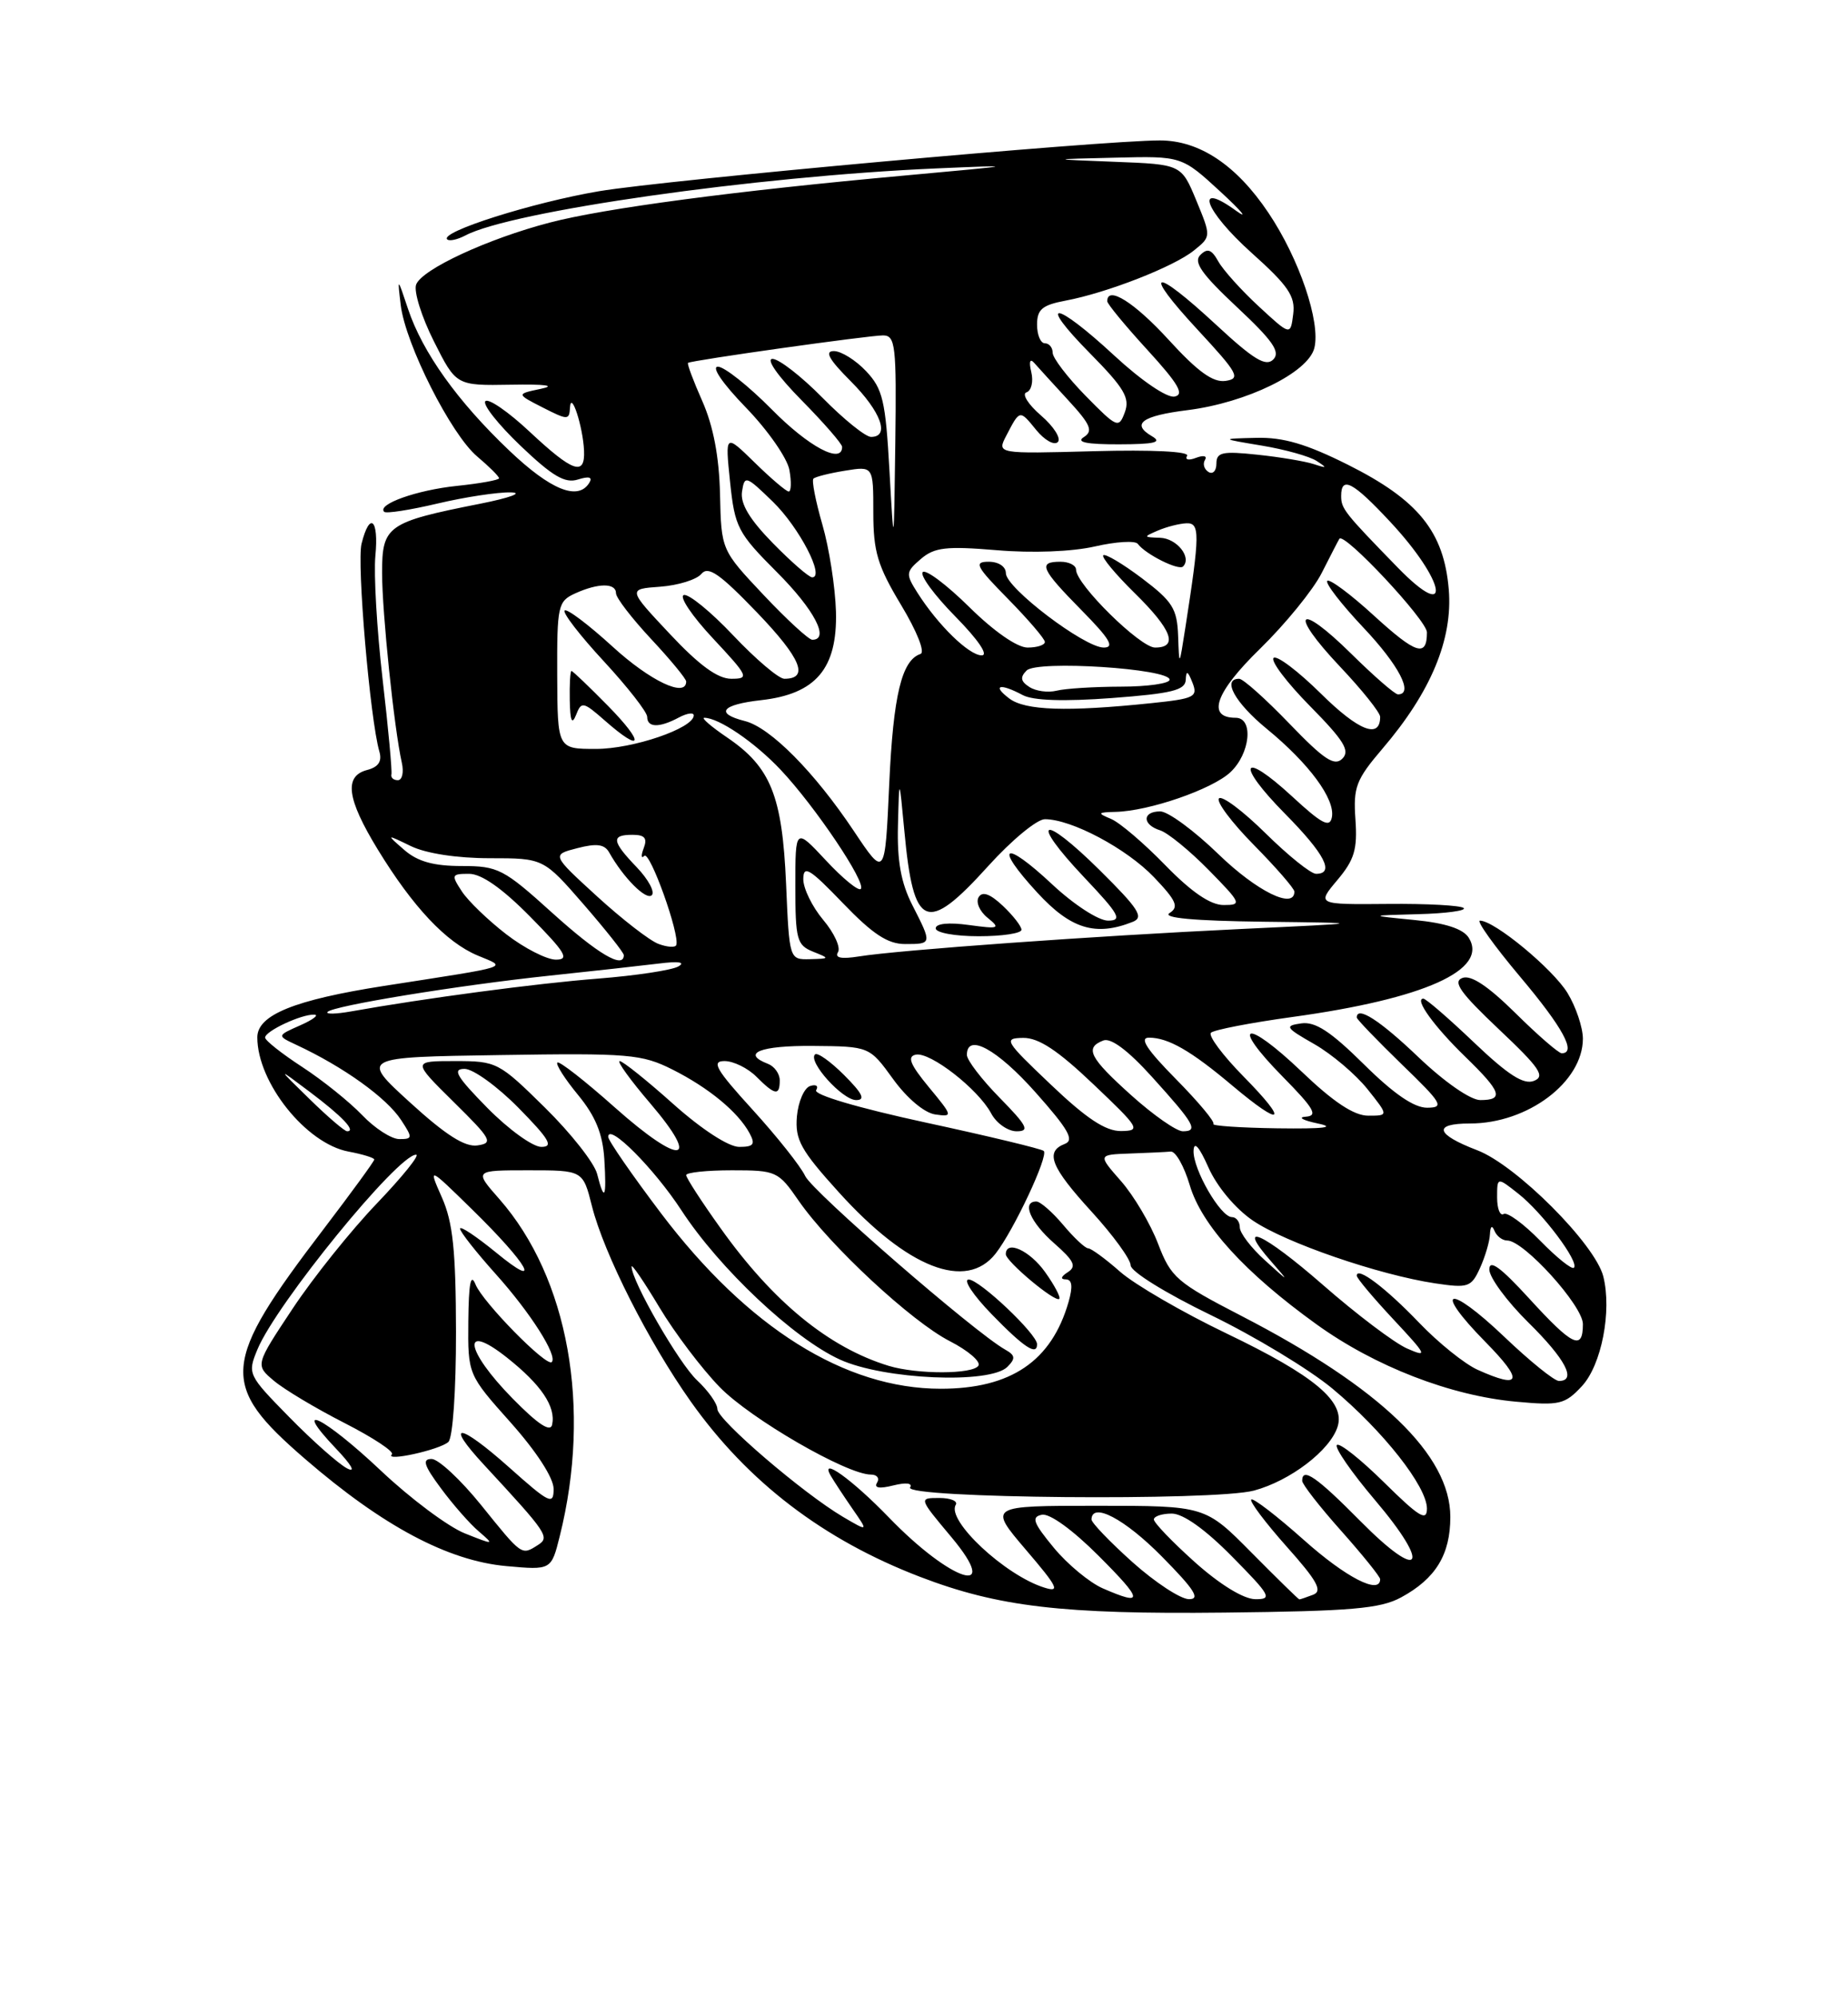 <?xml version="1.0" encoding="UTF-8" standalone="no"?>
<!DOCTYPE svg PUBLIC "-//W3C//DTD SVG 1.1//EN" "http://www.w3.org/Graphics/SVG/1.1/DTD/svg11.dtd" >
<svg xmlns="http://www.w3.org/2000/svg" xmlns:xlink="http://www.w3.org/1999/xlink" version="1.1" viewBox="0 0 237 256">
 <g >
 <path fill="currentColor"
d=" M 179.69 204.74 C 184.12 202.34 186.00 199.26 186.00 194.43 C 186.00 186.49 177.05 177.88 159.24 168.68 C 150.89 164.37 150.18 163.75 148.52 159.42 C 147.55 156.87 145.41 153.26 143.77 151.39 C 140.79 148.00 140.79 148.00 144.90 147.85 C 147.15 147.77 149.51 147.66 150.14 147.60 C 150.77 147.54 151.86 149.48 152.58 151.90 C 154.10 157.04 159.65 163.13 168.85 169.75 C 176.35 175.15 186.04 178.90 194.45 179.66 C 200.00 180.17 200.69 180.01 202.87 177.67 C 205.39 174.96 206.73 168.06 205.62 163.61 C 204.58 159.47 194.46 149.34 189.45 147.43 C 184.09 145.38 183.72 144.00 188.53 144.00 C 195.93 144.00 203.00 138.68 203.00 133.12 C 202.99 131.68 202.11 129.05 201.03 127.28 C 199.14 124.18 191.66 118.00 189.80 118.00 C 189.31 118.00 191.62 121.23 194.95 125.19 C 200.44 131.70 202.23 135.00 200.28 135.00 C 199.89 135.00 197.22 132.69 194.36 129.86 C 190.82 126.37 188.64 124.92 187.54 125.35 C 186.27 125.83 187.30 127.27 192.21 131.91 C 197.48 136.88 198.21 137.96 196.72 138.54 C 195.40 139.06 193.40 137.77 189.04 133.62 C 185.80 130.53 182.87 128.00 182.54 128.00 C 181.34 128.00 183.92 131.57 187.92 135.45 C 192.55 139.94 192.92 141.00 189.84 141.00 C 188.59 141.00 185.26 138.69 181.91 135.50 C 176.96 130.77 174.00 128.87 174.00 130.42 C 174.00 130.64 176.59 133.33 179.75 136.40 C 184.97 141.44 185.27 141.96 183.03 141.98 C 181.35 141.99 178.74 140.20 174.91 136.41 C 170.66 132.21 168.68 130.91 166.88 131.17 C 164.70 131.48 164.84 131.71 168.56 133.83 C 170.80 135.11 173.85 137.70 175.36 139.58 C 178.09 143.00 178.09 143.00 175.47 143.00 C 173.65 143.00 171.03 141.27 166.92 137.34 C 159.70 130.46 157.65 131.04 164.52 138.02 C 168.53 142.09 169.07 143.02 167.46 143.13 C 166.38 143.20 167.07 143.59 169.00 144.00 C 171.40 144.50 169.79 144.70 163.84 144.62 C 159.07 144.55 155.37 144.30 155.61 144.06 C 155.85 143.81 153.69 141.23 150.81 138.31 C 147.06 134.51 146.08 133.00 147.35 133.00 C 149.82 133.00 152.73 134.67 158.06 139.16 C 164.51 144.58 165.34 143.93 159.52 138.02 C 156.83 135.29 154.92 132.74 155.30 132.37 C 155.67 132.00 160.37 131.09 165.74 130.35 C 182.67 128.02 190.94 124.31 188.36 120.19 C 187.64 119.05 185.38 118.31 181.40 117.92 C 175.50 117.34 175.50 117.34 181.92 117.17 C 185.45 117.08 188.06 116.72 187.72 116.39 C 187.38 116.05 183.00 115.81 177.99 115.86 C 168.87 115.94 168.87 115.94 171.51 112.80 C 173.70 110.20 174.10 108.86 173.83 105.03 C 173.54 100.90 173.90 99.94 177.28 95.98 C 183.50 88.72 186.33 81.94 185.80 75.56 C 185.18 68.15 181.90 64.09 172.87 59.57 C 167.53 56.90 164.57 56.03 161.12 56.12 C 156.50 56.23 156.50 56.23 161.85 57.12 C 164.79 57.61 167.94 58.49 168.85 59.08 C 170.25 59.99 170.20 60.05 168.50 59.49 C 167.40 59.13 164.14 58.58 161.25 58.28 C 156.76 57.80 156.00 57.97 156.00 59.42 C 156.00 60.35 155.54 60.84 154.98 60.49 C 154.42 60.14 154.22 59.45 154.54 58.94 C 154.85 58.43 154.34 58.32 153.39 58.68 C 152.44 59.05 151.93 58.93 152.24 58.42 C 152.58 57.87 147.76 57.63 140.33 57.83 C 127.84 58.17 127.84 58.17 129.06 55.83 C 130.80 52.48 130.76 52.49 132.89 55.11 C 133.96 56.42 135.20 57.12 135.66 56.66 C 136.12 56.21 135.15 54.67 133.50 53.25 C 131.85 51.83 131.02 50.49 131.64 50.29 C 132.27 50.08 132.55 48.91 132.26 47.70 C 131.94 46.37 132.08 45.90 132.62 46.50 C 133.11 47.05 135.07 49.21 136.99 51.29 C 139.89 54.44 140.22 55.25 138.99 56.03 C 137.96 56.68 139.37 56.96 143.50 56.95 C 148.10 56.94 149.09 56.70 147.73 55.91 C 145.03 54.33 146.44 53.30 152.29 52.57 C 159.88 51.62 167.77 47.76 168.56 44.61 C 169.39 41.30 166.63 33.16 162.66 27.26 C 158.56 21.15 153.82 18.00 148.75 18.00 C 141.26 18.00 85.49 23.05 76.82 24.51 C 68.32 25.95 56.39 29.72 57.35 30.68 C 57.61 30.94 58.65 30.72 59.66 30.19 C 65.52 27.07 96.89 22.60 120.00 21.59 C 130.87 21.12 130.65 21.17 116.00 22.50 C 94.27 24.47 77.53 26.69 70.50 28.53 C 62.56 30.60 54.12 34.51 53.37 36.47 C 53.04 37.33 54.06 40.60 55.64 43.74 C 58.50 49.43 58.50 49.43 65.50 49.31 C 69.98 49.23 71.37 49.42 69.35 49.84 C 66.21 50.50 66.21 50.50 69.60 52.23 C 72.82 53.87 73.01 53.87 73.10 52.23 C 73.23 49.97 74.76 54.67 74.90 57.75 C 75.05 61.07 73.48 60.53 67.94 55.35 C 65.21 52.79 62.64 51.02 62.25 51.42 C 61.85 51.82 63.88 54.39 66.76 57.14 C 70.86 61.05 72.46 61.99 74.12 61.46 C 75.55 61.01 76.03 61.15 75.57 61.89 C 74.13 64.22 70.63 62.81 65.31 57.75 C 58.69 51.46 54.19 45.17 52.33 39.60 C 50.96 35.50 50.96 35.50 51.39 39.09 C 51.99 44.11 57.84 55.69 61.20 58.51 C 62.74 59.81 64.00 61.06 64.00 61.30 C 64.00 61.53 61.56 61.97 58.59 62.28 C 53.46 62.81 48.31 64.64 49.27 65.60 C 49.51 65.85 52.59 65.37 56.11 64.54 C 59.62 63.71 63.85 63.07 65.50 63.11 C 67.18 63.15 65.43 63.80 61.50 64.58 C 49.67 66.92 49.00 67.40 49.00 73.40 C 49.00 78.51 50.55 93.42 51.53 97.75 C 51.81 98.99 51.58 100.00 51.02 100.00 C 50.46 100.00 50.09 99.66 50.20 99.25 C 50.30 98.84 49.80 93.33 49.06 87.00 C 48.33 80.67 47.92 73.59 48.14 71.25 C 48.60 66.54 47.42 65.49 46.37 69.68 C 45.74 72.16 47.46 92.20 48.65 96.32 C 49.02 97.58 48.54 98.31 47.09 98.69 C 44.09 99.47 44.47 102.37 48.44 108.87 C 52.96 116.26 57.20 120.76 61.23 122.46 C 65.06 124.07 65.99 123.76 49.23 126.37 C 37.76 128.16 33.00 130.09 33.00 132.96 C 33.00 138.75 39.25 146.58 44.69 147.60 C 46.51 147.94 48.00 148.40 48.00 148.62 C 48.00 148.84 45.08 152.84 41.52 157.51 C 28.30 174.84 28.08 177.46 39.14 187.01 C 49.10 195.61 57.45 200.05 64.93 200.73 C 70.70 201.25 70.70 201.25 71.79 196.88 C 75.89 180.45 72.90 163.79 64.05 153.70 C 60.79 150.00 60.79 150.00 67.78 150.00 C 74.76 150.00 74.76 150.00 75.92 154.61 C 77.46 160.70 83.19 172.02 88.59 179.64 C 95.90 189.95 105.60 197.36 118.00 202.11 C 128.02 205.95 136.27 206.92 157.00 206.69 C 173.31 206.51 177.02 206.19 179.69 204.74 Z  M 141.42 203.58 C 139.73 202.84 136.90 200.50 135.14 198.37 C 132.50 195.17 132.23 194.44 133.61 194.15 C 134.60 193.94 137.55 196.07 140.88 199.40 C 146.64 205.16 146.74 205.90 141.42 203.58 Z  M 145.23 200.22 C 142.33 197.62 139.97 195.16 139.98 194.75 C 140.04 192.47 144.24 194.68 149.00 199.50 C 153.20 203.75 153.99 204.99 152.47 204.97 C 151.38 204.95 148.13 202.81 145.23 200.22 Z  M 153.23 200.22 C 150.33 197.62 147.97 195.16 147.98 194.75 C 147.99 194.34 149.03 194.00 150.28 194.00 C 151.73 194.00 154.57 196.02 158.00 199.50 C 162.96 204.52 163.22 205.00 160.97 204.97 C 159.47 204.95 156.43 203.08 153.23 200.22 Z  M 160.50 199.00 C 154.56 193.00 154.56 193.00 140.66 193.00 C 126.76 193.00 126.76 193.00 131.56 198.63 C 135.67 203.43 136.01 204.14 133.94 203.49 C 128.91 201.93 121.35 194.87 122.57 192.88 C 122.87 192.40 121.92 192.00 120.47 192.00 C 117.81 192.00 117.81 192.00 122.00 197.00 C 128.58 204.86 122.04 202.82 114.00 194.50 C 109.30 189.64 105.06 186.59 106.54 189.15 C 106.97 189.89 108.24 191.81 109.35 193.42 C 111.37 196.33 111.37 196.33 108.11 194.42 C 102.99 191.40 92.00 181.98 92.00 180.60 C 92.00 179.91 90.83 178.26 89.40 176.92 C 87.09 174.77 81.00 164.20 81.00 162.34 C 81.00 161.94 82.60 164.29 84.56 167.56 C 86.52 170.83 90.01 175.44 92.31 177.80 C 96.28 181.87 108.61 189.00 111.69 189.00 C 112.48 189.00 112.83 189.47 112.48 190.04 C 112.05 190.72 112.78 190.84 114.57 190.39 C 116.19 189.99 117.06 190.09 116.72 190.65 C 115.85 192.05 155.76 192.41 160.82 191.05 C 165.47 189.80 170.58 185.90 171.54 182.87 C 172.56 179.66 168.60 176.33 157.29 170.91 C 151.68 168.22 145.54 164.66 143.66 163.01 C 141.78 161.35 139.93 160.00 139.55 160.00 C 139.18 160.00 137.73 158.65 136.35 157.00 C 134.96 155.35 133.41 154.00 132.91 154.00 C 130.99 154.00 132.13 156.67 135.19 159.35 C 137.76 161.61 138.10 162.32 136.94 163.06 C 136.06 163.62 135.96 163.98 136.68 163.98 C 137.50 164.00 137.61 164.87 137.04 166.87 C 134.86 174.46 129.65 178.00 120.64 178.00 C 108.37 178.00 95.88 170.17 84.79 155.53 C 81.06 150.60 78.00 146.18 78.00 145.71 C 78.00 143.86 83.90 149.78 87.39 155.13 C 92.26 162.59 101.80 171.57 107.72 174.26 C 113.38 176.84 126.98 177.42 129.20 175.19 C 130.27 174.11 130.21 173.71 128.89 172.97 C 124.95 170.74 104.20 152.74 103.26 150.73 C 102.69 149.50 99.66 145.69 96.53 142.25 C 91.81 137.07 91.19 136.00 92.92 136.00 C 94.06 136.00 95.90 136.90 97.00 138.00 C 99.40 140.40 100.00 140.49 100.00 138.47 C 100.00 137.63 99.32 136.68 98.50 136.36 C 94.98 135.01 97.50 134.00 104.25 134.06 C 111.50 134.12 111.50 134.12 114.54 138.31 C 116.32 140.77 118.55 142.64 119.93 142.84 C 122.23 143.17 122.21 143.07 119.12 139.34 C 116.72 136.43 116.31 135.42 117.44 135.18 C 119.28 134.79 125.44 139.58 127.11 142.70 C 127.78 143.97 129.26 145.00 130.38 145.00 C 132.09 145.00 131.75 144.32 128.21 140.71 C 125.89 138.35 124.00 135.88 124.00 135.21 C 124.00 132.36 127.88 134.47 132.82 140.03 C 137.01 144.74 137.81 146.13 136.57 146.61 C 133.98 147.61 134.74 149.56 140.00 155.31 C 142.75 158.32 145.00 161.41 145.00 162.18 C 145.00 162.97 149.49 165.75 155.25 168.54 C 160.89 171.27 167.92 175.52 170.89 177.99 C 177.38 183.40 183.00 190.53 183.00 193.36 C 183.00 195.05 181.99 194.43 177.52 190.02 C 174.51 187.05 171.78 184.88 171.45 185.21 C 171.13 185.54 173.32 188.71 176.33 192.26 C 183.64 200.87 182.29 202.87 174.48 194.98 C 168.85 189.29 167.00 188.01 167.00 189.80 C 167.00 190.24 169.25 193.13 172.00 196.21 C 174.75 199.30 177.00 202.09 177.00 202.41 C 177.00 204.45 172.61 202.20 167.20 197.37 C 163.74 194.29 160.71 191.96 160.47 192.20 C 160.23 192.44 162.27 195.15 165.00 198.22 C 168.93 202.62 169.65 203.92 168.41 204.40 C 167.54 204.73 166.75 205.00 166.64 205.00 C 166.53 205.00 163.77 202.30 160.50 199.00 Z  M 133.00 172.29 C 133.00 170.99 125.61 164.00 124.23 164.00 C 123.48 164.00 124.80 166.00 127.18 168.45 C 131.32 172.71 133.00 173.82 133.00 172.29 Z  M 134.04 163.06 C 132.07 160.28 129.01 158.89 128.99 160.75 C 128.98 161.67 135.34 166.99 135.85 166.48 C 136.05 166.28 135.24 164.74 134.04 163.06 Z  M 127.68 160.68 C 130.00 157.72 134.49 148.16 133.86 147.52 C 133.59 147.26 126.78 145.62 118.72 143.88 C 110.03 142.00 104.31 140.31 104.67 139.73 C 105.00 139.18 104.65 138.95 103.89 139.20 C 103.13 139.45 102.37 141.21 102.20 143.10 C 101.95 146.08 102.68 147.41 107.57 152.81 C 116.38 162.55 123.90 165.49 127.68 160.68 Z  M 108.26 137.80 C 106.50 136.04 104.82 134.85 104.52 135.15 C 103.59 136.07 108.04 141.00 109.80 141.00 C 111.03 141.00 110.62 140.16 108.26 137.80 Z  M 61.72 192.93 C 59.09 189.67 56.22 187.00 55.35 187.00 C 54.11 187.00 54.37 187.83 56.54 190.75 C 58.06 192.81 60.25 195.31 61.41 196.29 C 63.43 198.03 63.38 198.04 59.62 196.54 C 57.48 195.69 52.63 192.07 48.85 188.50 C 41.57 181.63 37.20 179.46 43.05 185.63 C 45.10 187.78 45.69 188.82 44.50 188.20 C 43.40 187.62 40.07 184.67 37.10 181.64 C 31.78 176.22 31.72 176.09 33.02 172.95 C 35.44 167.11 51.02 148.00 53.36 148.00 C 53.89 148.00 51.62 150.81 48.33 154.25 C 45.03 157.69 40.17 163.75 37.53 167.73 C 32.73 174.96 32.73 174.96 35.12 176.97 C 36.43 178.08 40.51 180.52 44.18 182.39 C 47.86 184.27 50.59 186.07 50.26 186.41 C 49.27 187.40 56.40 185.83 57.50 184.82 C 58.07 184.29 58.49 178.25 58.48 170.70 C 58.46 160.27 58.08 156.66 56.68 153.50 C 54.91 149.50 54.91 149.50 60.53 155.00 C 67.80 162.11 69.70 165.53 63.63 160.55 C 61.08 158.47 59.00 157.08 59.00 157.48 C 59.00 157.88 61.06 160.49 63.57 163.29 C 68.01 168.23 71.55 173.78 70.76 174.58 C 70.09 175.24 61.91 166.91 60.99 164.64 C 60.37 163.11 60.11 164.46 60.06 169.34 C 60.00 176.18 60.00 176.18 65.50 182.34 C 68.81 186.06 70.99 189.42 71.00 190.83 C 71.00 192.95 70.48 192.70 65.32 188.10 C 58.87 182.35 56.88 182.15 62.09 187.77 C 70.24 196.57 70.55 197.04 68.97 198.04 C 66.87 199.37 66.97 199.44 61.72 192.93 Z  M 65.75 179.26 C 59.62 173.03 59.11 169.33 65.02 174.01 C 69.41 177.49 71.30 180.29 70.81 182.60 C 70.60 183.62 69.00 182.57 65.75 179.26 Z  M 189.50 175.57 C 187.85 174.83 184.47 172.12 182.00 169.54 C 177.71 165.06 174.00 162.27 174.00 163.51 C 174.00 163.83 176.12 166.35 178.70 169.11 C 183.01 173.72 183.16 174.03 180.45 172.84 C 178.83 172.13 173.97 168.46 169.66 164.69 C 161.96 157.97 158.32 156.35 163.08 161.75 C 165.39 164.39 165.36 164.38 162.25 161.56 C 160.46 159.95 159.00 158.04 159.00 157.31 C 159.00 156.59 158.54 156.00 157.99 156.00 C 156.53 156.00 152.99 149.87 153.07 147.50 C 153.12 146.20 153.79 146.96 154.99 149.66 C 156.07 152.09 158.43 154.91 160.67 156.44 C 164.84 159.28 176.81 163.40 184.05 164.49 C 188.29 165.12 188.68 164.99 189.80 162.54 C 190.46 161.09 191.04 159.14 191.08 158.20 C 191.13 157.16 191.35 156.99 191.66 157.75 C 191.94 158.44 192.67 159.00 193.30 159.00 C 195.43 159.00 203.00 167.36 203.00 169.71 C 203.00 173.16 201.69 172.54 196.10 166.42 C 192.44 162.42 191.00 161.37 191.00 162.71 C 191.00 163.73 193.25 166.79 196.00 169.50 C 200.78 174.21 202.24 177.00 199.93 177.00 C 199.33 177.00 196.18 174.45 192.92 171.34 C 185.70 164.46 183.65 165.04 190.52 172.02 C 195.43 177.01 195.12 178.10 189.50 175.57 Z  M 113.99 175.07 C 106.31 172.73 99.15 166.88 92.41 157.42 C 89.98 154.03 88.00 150.97 88.00 150.62 C 88.00 150.28 90.64 150.00 93.86 150.00 C 99.56 150.00 99.81 150.11 102.44 153.92 C 106.43 159.67 116.91 169.40 121.81 171.90 C 124.15 173.10 125.80 174.51 125.48 175.04 C 124.78 176.16 117.64 176.17 113.99 175.07 Z  M 197.52 159.02 C 195.41 156.86 193.30 155.32 192.84 155.60 C 192.38 155.89 192.00 154.93 192.00 153.49 C 192.00 150.85 192.00 150.85 194.71 152.99 C 197.80 155.41 202.57 161.77 201.85 162.49 C 201.58 162.75 199.64 161.19 197.52 159.02 Z  M 76.58 150.47 C 76.23 149.07 73.22 145.25 69.89 141.97 C 63.97 136.14 63.70 136.00 58.35 136.00 C 52.87 136.00 52.87 136.00 58.18 141.24 C 63.02 146.01 63.30 146.51 61.24 146.81 C 59.63 147.05 57.16 145.48 52.60 141.32 C 46.21 135.50 46.21 135.50 64.10 135.23 C 80.68 134.97 82.30 135.11 86.25 137.09 C 90.90 139.43 94.66 142.53 96.13 145.25 C 96.90 146.68 96.65 147.00 94.79 147.00 C 93.43 146.99 89.98 144.75 86.34 141.50 C 82.95 138.47 79.86 136.00 79.47 136.00 C 79.08 136.00 80.84 138.44 83.40 141.43 C 90.00 149.16 87.34 149.48 78.89 141.98 C 75.05 138.56 71.71 135.95 71.48 136.19 C 71.25 136.42 72.44 138.29 74.14 140.35 C 76.37 143.06 77.29 145.31 77.50 148.54 C 77.81 153.57 77.52 154.19 76.58 150.47 Z  M 62.50 142.00 C 58.54 137.97 57.97 137.00 59.58 137.00 C 60.68 137.00 63.79 139.25 66.50 142.00 C 70.46 146.03 71.03 147.00 69.42 147.00 C 68.32 147.00 65.21 144.75 62.50 142.00 Z  M 46.44 142.92 C 44.82 141.23 41.36 138.45 38.75 136.75 C 36.14 135.05 34.00 133.36 34.00 132.99 C 34.00 132.16 38.66 129.98 40.30 130.05 C 40.96 130.07 40.15 130.69 38.50 131.42 C 35.50 132.75 35.50 132.75 38.00 133.92 C 44.05 136.74 49.58 140.70 51.45 143.57 C 52.94 145.84 52.92 146.00 51.21 146.00 C 50.20 146.00 48.05 144.61 46.44 142.92 Z  M 39.71 140.88 C 35.50 136.77 35.50 136.77 39.74 139.96 C 43.89 143.08 45.71 145.00 44.52 145.00 C 44.19 145.00 42.03 143.15 39.71 140.88 Z  M 134.78 139.03 C 128.84 133.39 128.65 133.07 131.22 133.03 C 133.21 133.01 135.65 134.62 140.22 138.97 C 146.16 144.61 146.35 144.93 143.78 144.97 C 141.79 144.99 139.35 143.38 134.78 139.03 Z  M 145.11 140.41 C 139.71 135.56 139.07 134.30 141.50 133.36 C 142.47 132.99 144.68 134.64 147.75 138.04 C 153.20 144.06 153.73 145.00 151.69 145.00 C 150.88 145.00 147.92 142.93 145.11 140.41 Z  M 42.01 129.70 C 42.74 128.91 58.70 126.30 70.50 125.05 C 76.00 124.47 82.30 123.77 84.50 123.50 C 87.03 123.18 87.95 123.32 87.00 123.87 C 86.17 124.35 81.54 125.05 76.71 125.43 C 68.82 126.04 54.48 127.95 45.00 129.64 C 43.08 129.98 41.73 130.01 42.01 129.70 Z  M 64.93 119.75 C 62.61 117.96 60.04 115.49 59.23 114.25 C 57.84 112.13 57.90 112.00 60.16 112.00 C 61.75 112.00 64.41 113.86 68.00 117.50 C 72.53 122.09 73.08 123.00 71.29 123.00 C 70.12 123.00 67.25 121.54 64.93 119.75 Z  M 70.82 117.00 C 64.58 111.36 63.88 111.00 59.20 111.00 C 55.62 111.00 53.56 110.43 51.86 108.95 C 49.50 106.90 49.50 106.90 52.70 108.45 C 54.64 109.39 58.61 110.00 62.80 110.00 C 69.70 110.00 69.70 110.00 74.85 115.92 C 77.68 119.18 80.00 122.10 80.00 122.42 C 80.00 124.25 76.68 122.29 70.82 117.00 Z  M 100.81 113.25 C 100.32 101.99 98.84 98.32 93.26 94.53 C 91.21 93.14 89.89 92.00 90.32 92.00 C 92.18 92.00 96.77 95.12 100.12 98.67 C 104.52 103.33 111.15 113.18 110.39 113.94 C 110.09 114.24 108.08 112.60 105.92 110.28 C 102.00 106.08 102.00 106.08 102.00 113.57 C 102.00 120.41 102.20 121.14 104.25 121.97 C 106.45 122.85 106.44 122.87 103.87 122.94 C 101.23 123.00 101.23 123.00 100.81 113.25 Z  M 107.47 122.04 C 107.84 121.45 106.99 119.58 105.57 117.90 C 104.16 116.22 103.01 113.87 103.02 112.67 C 103.04 110.84 103.83 111.32 108.09 115.75 C 111.93 119.74 113.85 121.00 116.07 121.00 C 119.55 121.00 119.55 121.00 117.00 116.00 C 115.55 113.16 115.04 110.35 115.16 105.79 C 115.32 99.50 115.32 99.50 115.98 106.50 C 117.15 119.10 118.79 119.79 126.74 111.00 C 129.72 107.70 132.99 105.00 134.00 105.00 C 137.41 105.00 144.48 108.76 147.99 112.43 C 150.88 115.46 151.22 116.25 149.99 117.03 C 149.01 117.65 153.12 118.03 162.00 118.14 C 175.50 118.30 175.50 118.30 159.00 119.08 C 140.43 119.96 115.21 121.77 110.15 122.59 C 107.89 122.95 107.02 122.78 107.47 122.04 Z  M 131.00 119.17 C 131.00 118.72 129.92 117.34 128.61 116.10 C 126.97 114.56 125.99 114.21 125.51 114.99 C 125.12 115.62 125.63 116.81 126.65 117.63 C 128.35 119.01 128.14 119.09 124.25 118.56 C 121.67 118.20 120.00 118.37 120.00 118.99 C 120.00 119.55 122.46 120.00 125.50 120.00 C 128.53 120.00 131.00 119.63 131.00 119.17 Z  M 145.26 118.16 C 146.74 117.58 146.06 116.51 141.04 111.54 C 133.56 104.14 131.90 104.89 139.03 112.44 C 143.56 117.22 143.98 118.00 142.10 118.00 C 140.88 118.00 137.72 115.95 134.94 113.35 C 128.72 107.53 127.38 108.28 133.04 114.42 C 137.32 119.07 140.50 120.05 145.26 118.16 Z  M 84.44 120.98 C 83.31 120.56 79.77 117.81 76.57 114.89 C 70.74 109.56 70.74 109.56 74.04 108.71 C 76.52 108.07 77.53 108.20 78.13 109.27 C 79.94 112.50 82.88 115.45 83.59 114.74 C 84.01 114.32 83.15 112.72 81.68 111.18 C 78.45 107.82 78.34 107.00 81.11 107.00 C 82.69 107.00 83.05 107.43 82.55 108.72 C 82.19 109.67 82.23 110.11 82.63 109.70 C 83.34 109.00 87.22 119.82 86.73 121.13 C 86.61 121.47 85.58 121.41 84.44 120.98 Z  M 149.46 110.91 C 146.73 108.10 143.60 105.43 142.50 104.97 C 140.69 104.21 140.75 104.12 143.07 104.06 C 147.37 103.96 155.44 101.17 157.78 98.99 C 160.35 96.60 160.80 92.00 158.47 92.00 C 154.70 92.00 155.86 88.73 161.62 83.13 C 164.85 79.97 168.40 75.62 169.50 73.45 C 170.60 71.28 171.62 69.30 171.77 69.06 C 172.35 68.13 183.00 79.51 183.00 81.05 C 183.00 84.28 181.62 83.85 176.23 78.93 C 173.22 76.17 170.51 74.16 170.22 74.45 C 169.93 74.74 172.01 77.43 174.84 80.43 C 179.42 85.27 181.35 89.00 179.28 89.00 C 178.89 89.00 176.20 86.66 173.31 83.81 C 166.42 77.01 165.18 78.38 171.84 85.43 C 174.68 88.43 177.00 91.33 177.00 91.88 C 177.00 94.76 174.24 93.68 169.43 88.93 C 166.47 86.01 163.73 83.94 163.33 84.33 C 162.94 84.73 165.05 87.51 168.02 90.52 C 172.36 94.92 173.17 96.23 172.15 97.24 C 171.14 98.25 169.81 97.37 165.36 92.75 C 162.32 89.59 159.42 87.00 158.92 87.00 C 156.68 87.00 158.37 90.06 162.45 93.41 C 167.89 97.87 171.26 102.43 170.81 104.75 C 170.54 106.14 169.53 105.61 165.72 102.09 C 159.16 96.05 158.42 97.84 164.81 104.31 C 169.90 109.46 171.21 112.00 168.78 112.00 C 168.11 112.00 165.20 109.66 162.31 106.81 C 159.41 103.95 156.73 101.94 156.33 102.33 C 155.94 102.73 157.95 105.41 160.81 108.31 C 163.66 111.20 166.00 113.89 166.00 114.28 C 166.00 116.62 161.18 114.24 156.28 109.50 C 153.16 106.47 149.79 104.00 148.80 104.00 C 146.47 104.00 146.47 105.70 148.79 106.43 C 149.78 106.75 152.57 109.03 155.00 111.50 C 159.21 115.79 159.30 116.00 156.92 116.00 C 155.24 116.00 152.81 114.35 149.46 110.91 Z  M 109.50 106.51 C 104.45 98.95 98.79 93.24 95.53 92.42 C 91.64 91.44 92.52 90.31 97.62 89.74 C 104.64 88.95 107.40 85.69 107.21 78.40 C 107.12 75.27 106.34 70.25 105.47 67.25 C 104.60 64.24 104.08 61.59 104.32 61.35 C 104.56 61.11 106.38 60.65 108.38 60.33 C 112.00 59.74 112.00 59.74 112.00 65.68 C 112.00 70.71 112.54 72.52 115.56 77.54 C 117.59 80.91 118.67 83.61 118.05 83.82 C 115.64 84.62 114.56 89.11 114.04 100.50 C 113.50 112.50 113.50 112.50 109.50 106.51 Z  M 71.46 86.56 C 71.43 77.63 71.55 77.07 73.76 76.06 C 76.73 74.71 79.00 74.70 79.00 76.04 C 79.00 76.62 81.03 79.25 83.50 81.90 C 85.97 84.54 88.00 87.00 88.00 87.35 C 88.00 89.48 83.38 87.29 78.55 82.87 C 75.46 80.05 72.70 77.97 72.41 78.25 C 72.13 78.54 74.39 81.47 77.45 84.77 C 80.50 88.07 83.00 91.27 83.00 91.88 C 83.00 93.28 84.55 93.31 87.07 91.96 C 88.13 91.40 88.99 91.28 88.97 91.71 C 88.92 93.35 81.15 96.00 76.42 95.99 C 71.50 95.99 71.50 95.99 71.46 86.56 Z  M 78.00 90.50 C 75.57 88.03 73.45 86.00 73.29 86.00 C 73.13 86.00 73.03 87.69 73.07 89.75 C 73.12 92.42 73.35 92.96 73.88 91.63 C 74.56 89.88 74.79 89.92 77.56 92.35 C 82.42 96.63 82.74 95.33 78.00 90.50 Z  M 129.44 89.53 C 127.16 87.81 128.24 87.53 131.16 89.09 C 132.49 89.80 136.42 89.93 142.60 89.47 C 150.29 88.89 152.01 88.47 152.07 87.13 C 152.12 85.89 152.33 85.98 152.93 87.50 C 153.65 89.33 153.20 89.55 147.61 90.13 C 136.82 91.25 131.48 91.07 129.44 89.53 Z  M 132.01 88.05 C 130.89 87.33 130.80 86.80 131.66 85.94 C 133.00 84.60 150.00 85.69 150.00 87.12 C 150.00 87.60 147.19 88.01 143.75 88.01 C 140.31 88.02 136.60 88.25 135.50 88.53 C 134.40 88.80 132.83 88.59 132.01 88.05 Z  M 85.90 81.25 C 80.50 75.50 80.50 75.50 84.67 75.20 C 86.97 75.03 89.34 74.29 89.95 73.56 C 90.83 72.50 92.30 73.53 97.13 78.55 C 102.74 84.40 103.81 87.00 100.59 87.00 C 99.87 87.00 96.93 84.50 94.04 81.45 C 91.16 78.40 88.30 76.07 87.69 76.27 C 87.08 76.47 88.76 78.97 91.43 81.82 C 96.00 86.71 96.13 87.00 93.78 87.00 C 92.04 87.00 89.67 85.27 85.90 81.25 Z  M 151.09 81.50 C 150.96 78.00 150.37 77.08 146.44 74.11 C 143.97 72.25 141.74 70.93 141.49 71.17 C 141.24 71.42 143.06 73.60 145.52 76.02 C 150.30 80.71 151.16 83.00 148.13 83.00 C 146.23 83.00 138.00 74.90 138.00 73.02 C 138.00 72.46 137.10 72.00 136.00 72.00 C 133.08 72.00 133.47 72.90 138.71 78.22 C 142.32 81.88 142.99 83.00 141.55 83.00 C 139.08 83.00 129.00 75.35 129.00 73.47 C 129.00 72.62 128.07 72.00 126.79 72.00 C 124.85 72.00 125.17 72.60 129.29 76.78 C 131.88 79.42 134.00 81.89 134.00 82.28 C 134.00 82.68 133.00 83.00 131.78 83.00 C 130.45 83.00 127.46 80.92 124.31 77.81 C 121.41 74.95 118.73 72.94 118.34 73.33 C 117.94 73.72 119.83 76.29 122.52 79.02 C 125.46 82.01 126.81 84.00 125.90 84.00 C 124.27 84.00 120.28 80.11 117.65 75.96 C 116.13 73.56 116.16 73.31 118.10 71.64 C 119.85 70.15 121.34 69.98 127.83 70.52 C 132.40 70.91 137.49 70.71 140.42 70.04 C 143.12 69.42 145.59 69.27 145.92 69.71 C 146.90 71.04 151.16 73.17 151.72 72.61 C 152.88 71.45 150.92 69.00 148.78 68.93 C 146.62 68.86 146.60 68.82 148.50 68.00 C 149.60 67.53 151.24 67.11 152.15 67.07 C 153.91 67.00 153.89 68.43 152.01 80.50 C 151.23 85.50 151.23 85.50 151.09 81.50 Z  M 97.92 76.25 C 92.50 70.50 92.50 70.50 92.34 63.34 C 92.23 58.54 91.48 54.62 90.08 51.44 C 88.92 48.83 88.09 46.61 88.24 46.51 C 88.71 46.18 111.47 42.98 113.25 42.99 C 114.84 43.00 114.98 44.26 114.82 56.75 C 114.64 70.50 114.64 70.50 114.07 60.33 C 113.57 51.36 113.21 49.84 111.08 47.58 C 109.74 46.16 107.88 45.00 106.94 45.00 C 105.71 45.00 106.31 46.07 109.12 48.88 C 112.98 52.75 114.17 56.00 111.71 56.00 C 111.00 56.00 108.21 53.75 105.50 51.00 C 102.79 48.25 99.90 46.00 99.07 46.00 C 98.20 46.00 99.77 48.23 102.78 51.28 C 105.65 54.19 108.00 56.89 108.00 57.28 C 108.00 59.55 103.72 57.28 99.00 52.50 C 96.01 49.48 92.89 47.00 92.07 47.00 C 91.19 47.00 92.69 49.18 95.67 52.25 C 98.47 55.14 100.98 58.74 101.24 60.25 C 101.51 61.76 101.47 63.00 101.15 63.00 C 100.84 63.00 98.87 61.33 96.79 59.29 C 92.99 55.58 92.99 55.58 93.63 61.78 C 94.24 67.60 94.61 68.30 99.64 73.34 C 104.43 78.13 106.46 82.00 104.17 82.00 C 103.72 82.00 100.90 79.41 97.92 76.25 Z  M 179.24 72.73 C 172.40 65.71 172.00 65.20 172.00 63.57 C 172.00 60.97 173.50 61.75 178.24 66.83 C 185.44 74.52 186.38 80.06 179.24 72.73 Z  M 99.12 69.62 C 96.14 66.58 94.93 64.57 95.16 63.02 C 95.48 60.89 95.66 60.95 99.13 64.32 C 102.51 67.62 105.82 74.00 104.16 74.00 C 103.75 74.00 101.48 72.03 99.12 69.62 Z  M 139.22 50.73 C 136.90 48.36 135.00 45.88 135.00 45.21 C 135.00 44.55 134.55 44.00 134.00 44.00 C 133.45 44.00 133.00 42.93 133.00 41.61 C 133.00 39.65 133.66 39.10 136.67 38.53 C 141.95 37.54 150.56 34.18 153.12 32.10 C 155.33 30.32 155.33 30.32 153.42 25.69 C 151.50 21.07 151.50 21.07 143.00 20.74 C 134.50 20.41 134.50 20.41 143.03 20.21 C 151.55 20.00 151.55 20.00 156.53 24.58 C 159.26 27.10 160.16 28.19 158.52 27.01 C 153.06 23.05 154.49 27.00 160.47 32.37 C 165.23 36.63 166.14 37.97 165.85 40.26 C 165.50 43.03 165.50 43.03 161.42 39.26 C 159.18 37.19 156.85 34.60 156.24 33.50 C 155.38 31.96 154.85 31.77 153.94 32.68 C 153.02 33.58 154.10 35.12 158.62 39.35 C 163.23 43.66 164.24 45.11 163.30 46.07 C 162.35 47.04 160.79 46.10 155.99 41.65 C 147.83 34.09 146.36 34.46 153.58 42.25 C 158.78 47.86 159.15 48.53 157.18 48.82 C 155.57 49.06 153.61 47.64 149.89 43.57 C 145.49 38.76 142.00 36.56 142.00 38.61 C 142.00 38.95 144.32 41.76 147.16 44.86 C 151.14 49.21 151.93 50.58 150.63 50.83 C 149.66 51.02 146.38 48.79 142.91 45.58 C 135.24 38.48 132.86 38.27 139.82 45.32 C 144.18 49.74 144.93 51.01 144.26 52.83 C 143.48 54.94 143.28 54.86 139.22 50.73 Z "/>
</g>
</svg>
